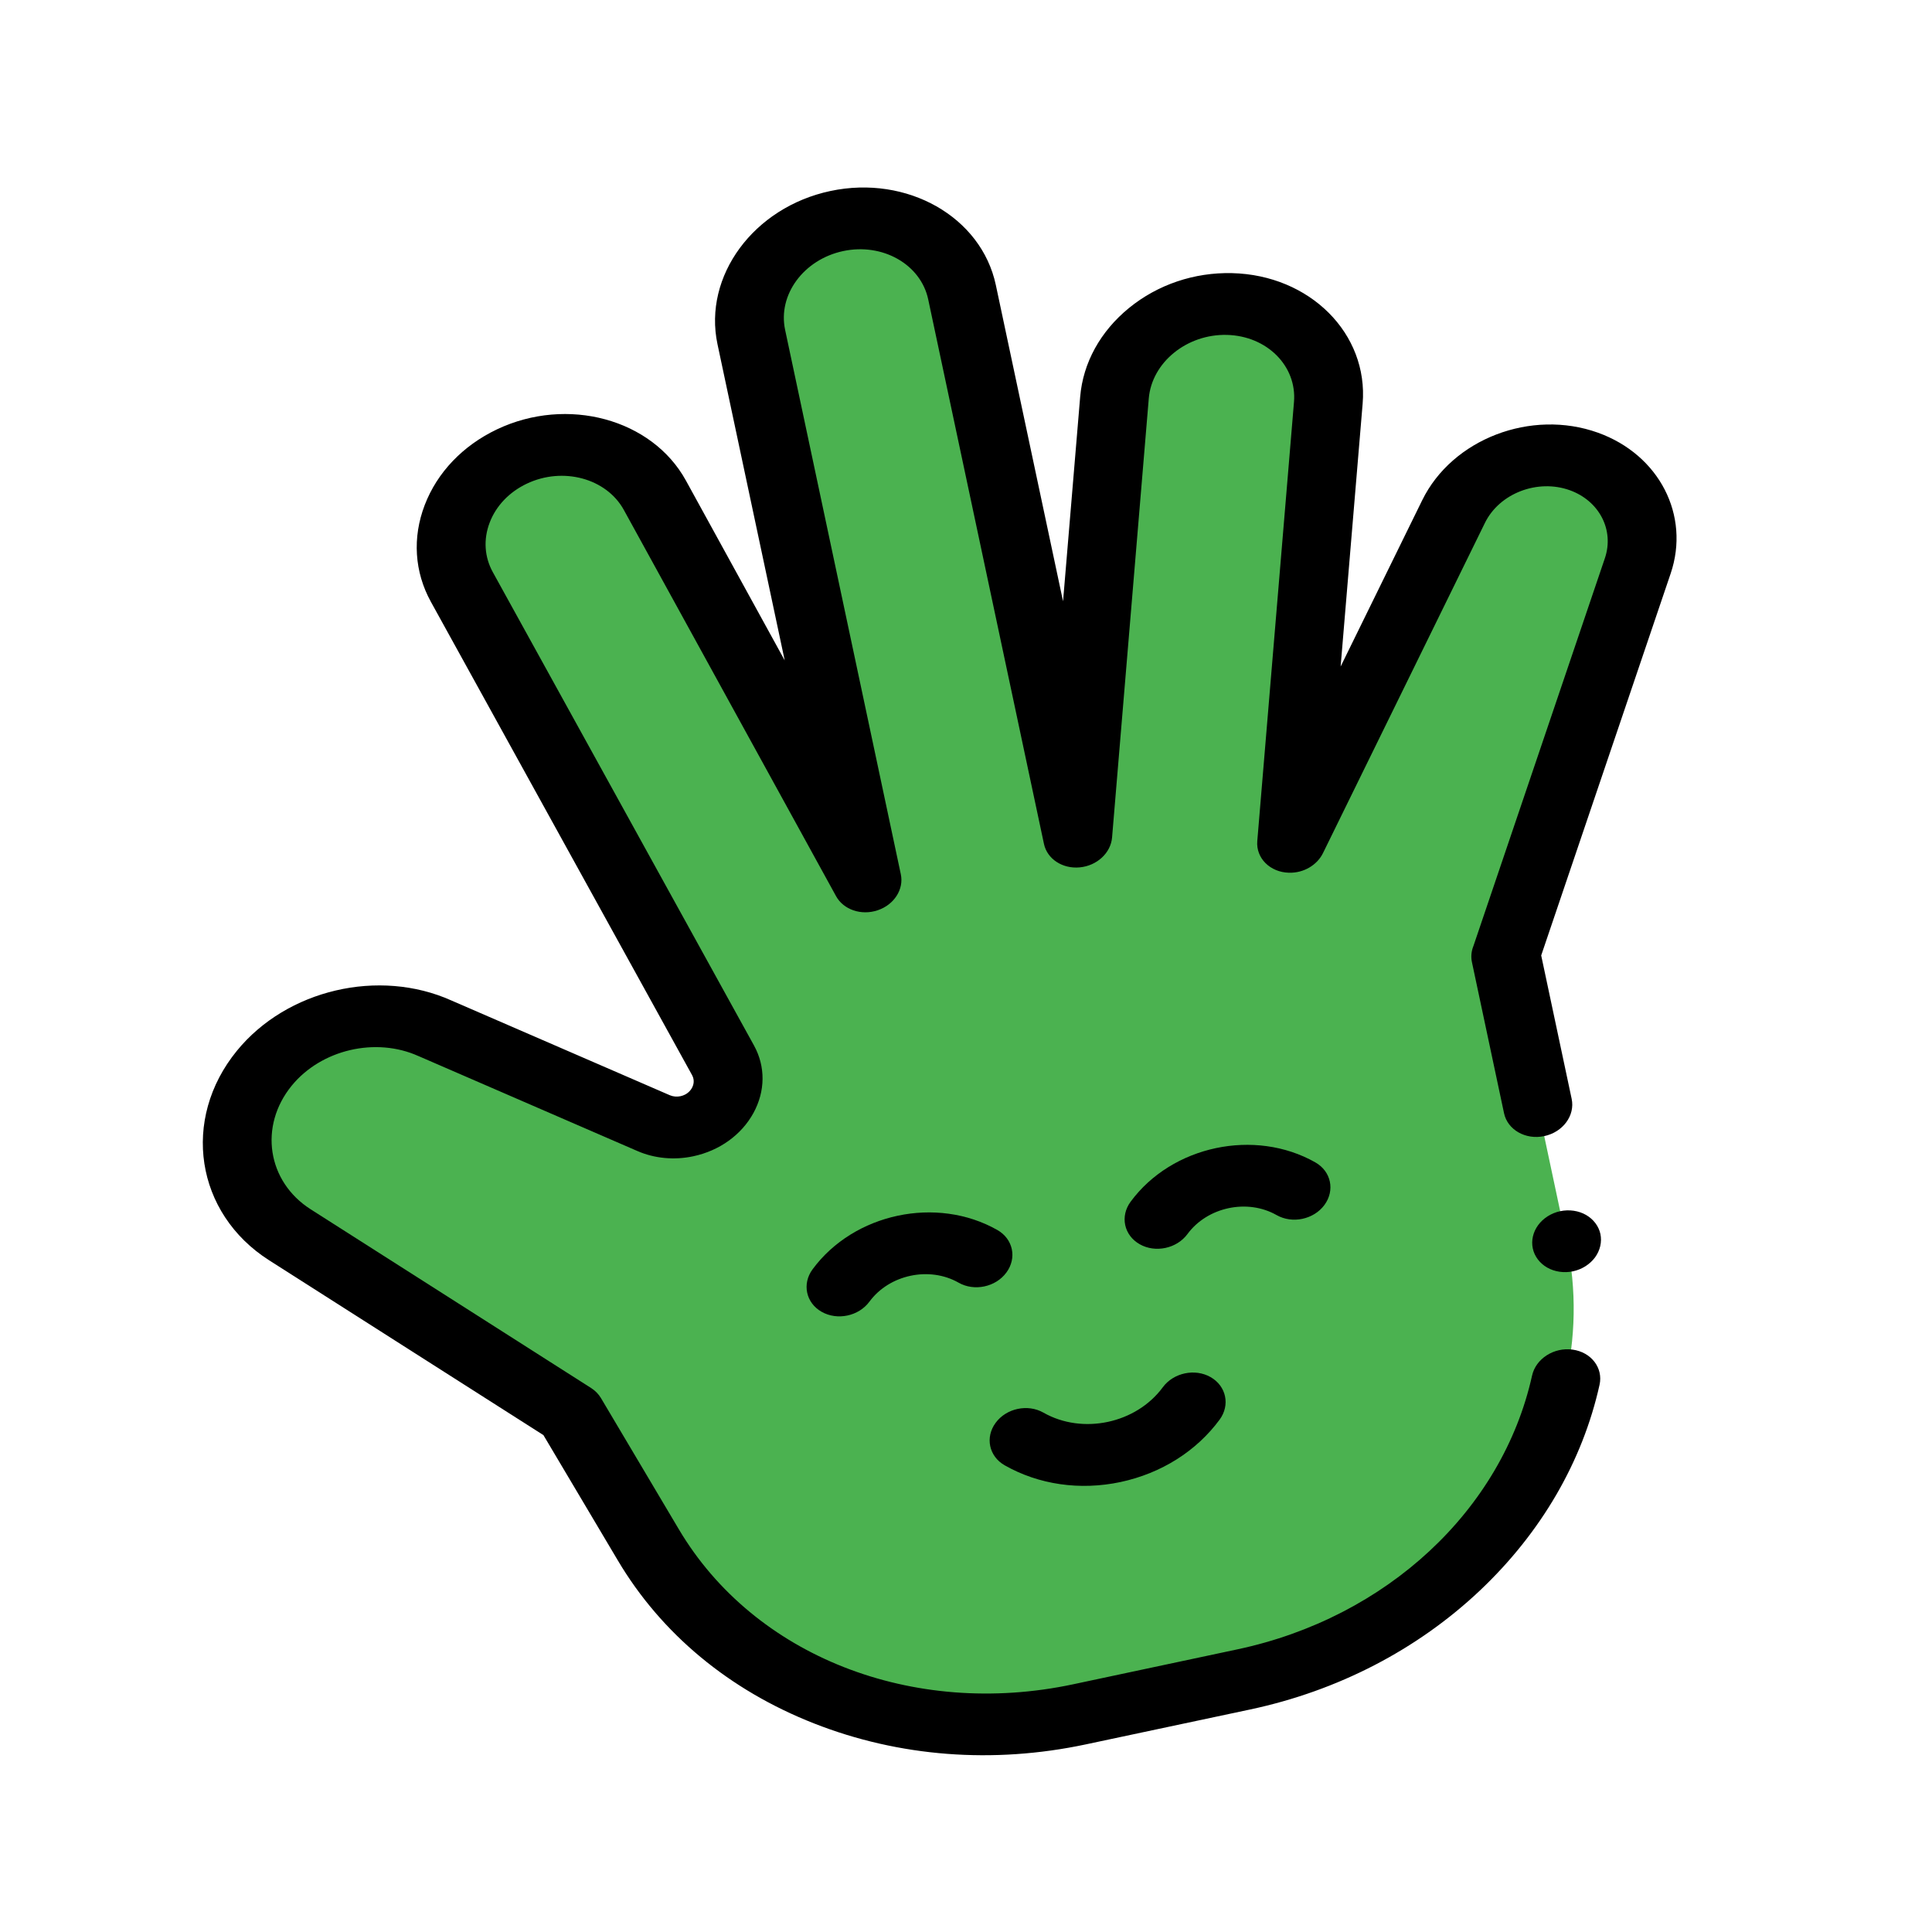 <svg width="43" height="43" viewBox="0 0 43 43" fill="none" xmlns="http://www.w3.org/2000/svg">
<path d="M28.747 18.735L32.351 11.386C32.848 10.373 34.147 9.874 35.253 10.272C36.264 10.635 36.778 11.632 36.451 12.596L33.514 21.257L33.513 21.257L34.867 27.627C35.791 31.972 32.575 36.338 27.683 37.378L26.832 37.559L24.026 38.156C20.148 38.98 16.248 37.447 14.43 34.385L12.695 31.461L6.453 27.483C5.146 26.65 4.89 24.99 5.882 23.775C6.774 22.683 8.392 22.305 9.684 22.888L14.548 24.998C14.774 25.096 15.035 25.12 15.287 25.067C16.015 24.912 16.415 24.184 16.092 23.599L10.28 13.066C9.706 12.026 10.205 10.725 11.393 10.161C12.579 9.598 14.004 9.984 14.575 11.023L19.297 19.617L16.721 7.502C16.477 6.351 17.328 5.195 18.623 4.92C19.919 4.644 21.167 5.354 21.411 6.505L23.987 18.622L24.804 8.851C24.903 7.668 26.049 6.735 27.363 6.767C28.678 6.799 29.663 7.783 29.564 8.966L28.747 18.737L28.747 18.735Z" fill="#4BB250"/>
<path d="M35.567 9.631C34.078 9.096 32.322 9.77 31.653 11.135L29.838 14.835L30.328 8.984C30.458 7.425 29.154 6.121 27.421 6.079C26.581 6.059 25.767 6.334 25.129 6.854C24.491 7.374 24.104 8.076 24.041 8.832L23.66 13.383L22.164 6.344C21.842 4.827 20.19 3.888 18.482 4.251C16.774 4.614 15.647 6.144 15.969 7.661L17.465 14.698L15.266 10.695C14.512 9.324 12.626 8.813 11.061 9.556C10.302 9.917 9.731 10.514 9.453 11.24C9.175 11.965 9.224 12.73 9.59 13.394L15.403 23.928C15.47 24.05 15.43 24.16 15.4 24.214C15.37 24.269 15.297 24.365 15.145 24.398C15.064 24.415 14.98 24.407 14.908 24.376L10.048 22.268C8.437 21.544 6.385 22.024 5.273 23.386C4.027 24.912 4.349 27.004 5.99 28.05L12.095 31.941L13.751 34.73C14.719 36.362 16.23 37.617 18.121 38.359C20.011 39.102 22.102 39.263 24.168 38.824L27.826 38.047C29.776 37.632 31.545 36.716 32.94 35.398C34.301 34.111 35.222 32.528 35.601 30.82C35.684 30.445 35.416 30.095 35.001 30.038C34.586 29.981 34.183 30.239 34.099 30.615C33.434 33.612 30.86 36.004 27.541 36.709L23.884 37.487C20.311 38.246 16.785 36.861 15.11 34.039L13.375 31.116C13.322 31.027 13.248 30.952 13.158 30.894L6.916 26.916C5.947 26.299 5.757 25.064 6.493 24.163C7.15 23.359 8.363 23.076 9.314 23.505C9.318 23.506 9.321 23.508 9.324 23.509L14.189 25.619C14.567 25.784 15.008 25.825 15.429 25.735C16.012 25.611 16.5 25.261 16.768 24.774C17.035 24.287 17.04 23.739 16.782 23.27L10.97 12.737C10.781 12.396 10.756 12.003 10.899 11.63C11.041 11.258 11.335 10.95 11.725 10.765C12.529 10.383 13.498 10.646 13.885 11.35L18.607 19.944C18.773 20.248 19.171 20.383 19.536 20.259C19.901 20.136 20.121 19.792 20.049 19.457L17.474 7.341C17.308 6.561 17.888 5.775 18.766 5.588C19.644 5.401 20.493 5.884 20.659 6.664L23.235 18.782C23.306 19.117 23.646 19.341 24.03 19.305C24.413 19.27 24.722 18.985 24.751 18.64L25.568 8.869C25.635 8.067 26.415 7.432 27.306 7.454C28.197 7.475 28.867 8.146 28.8 8.947L27.983 18.719C27.951 19.098 28.267 19.414 28.689 19.424C29.021 19.433 29.318 19.249 29.446 18.986L29.446 18.986L33.05 11.637C33.373 10.979 34.221 10.653 34.939 10.911C35.596 11.148 35.932 11.798 35.719 12.425L32.795 21.051C32.748 21.166 32.734 21.291 32.761 21.417L33.475 24.777C33.554 25.146 33.954 25.374 34.37 25.286C34.786 25.198 35.059 24.827 34.98 24.457L34.302 21.265L37.183 12.766C37.623 11.469 36.928 10.121 35.567 9.631Z" fill="black"/>
<path d="M22.399 28.322C22.638 27.998 22.548 27.575 22.198 27.376C20.85 26.61 19.005 27.002 18.085 28.251C17.847 28.574 17.937 28.998 18.286 29.196C18.636 29.395 19.112 29.294 19.351 28.97C19.794 28.368 20.685 28.178 21.335 28.548C21.51 28.648 21.716 28.672 21.909 28.631C22.102 28.59 22.28 28.484 22.399 28.322Z" fill="black"/>
<path d="M28.413 27.044C28.588 27.143 28.795 27.168 28.987 27.127C29.18 27.086 29.359 26.98 29.478 26.818C29.716 26.494 29.626 26.071 29.277 25.872C27.929 25.106 26.084 25.498 25.164 26.746C24.925 27.07 25.015 27.493 25.365 27.692C25.714 27.891 26.191 27.789 26.429 27.466C26.873 26.863 27.763 26.674 28.413 27.044Z" fill="black"/>
<path d="M24.94 32.985C25.844 32.792 26.627 32.299 27.145 31.596C27.383 31.272 27.293 30.849 26.944 30.65C26.595 30.451 26.118 30.553 25.88 30.876C25.286 31.683 24.094 31.936 23.224 31.441C22.875 31.242 22.398 31.343 22.16 31.667C21.921 31.991 22.011 32.414 22.361 32.613C23.12 33.044 24.036 33.177 24.94 32.985Z" fill="black"/>
<path d="M34.725 26.957C34.527 26.999 34.348 27.112 34.235 27.266C34.121 27.421 34.077 27.61 34.115 27.786C34.152 27.962 34.269 28.117 34.436 28.212C34.602 28.307 34.812 28.337 35.01 28.295C35.208 28.253 35.386 28.14 35.5 27.986C35.613 27.831 35.657 27.642 35.62 27.466C35.583 27.29 35.465 27.135 35.299 27.04C35.133 26.945 34.923 26.915 34.725 26.957Z" fill="black"/>
</svg>
